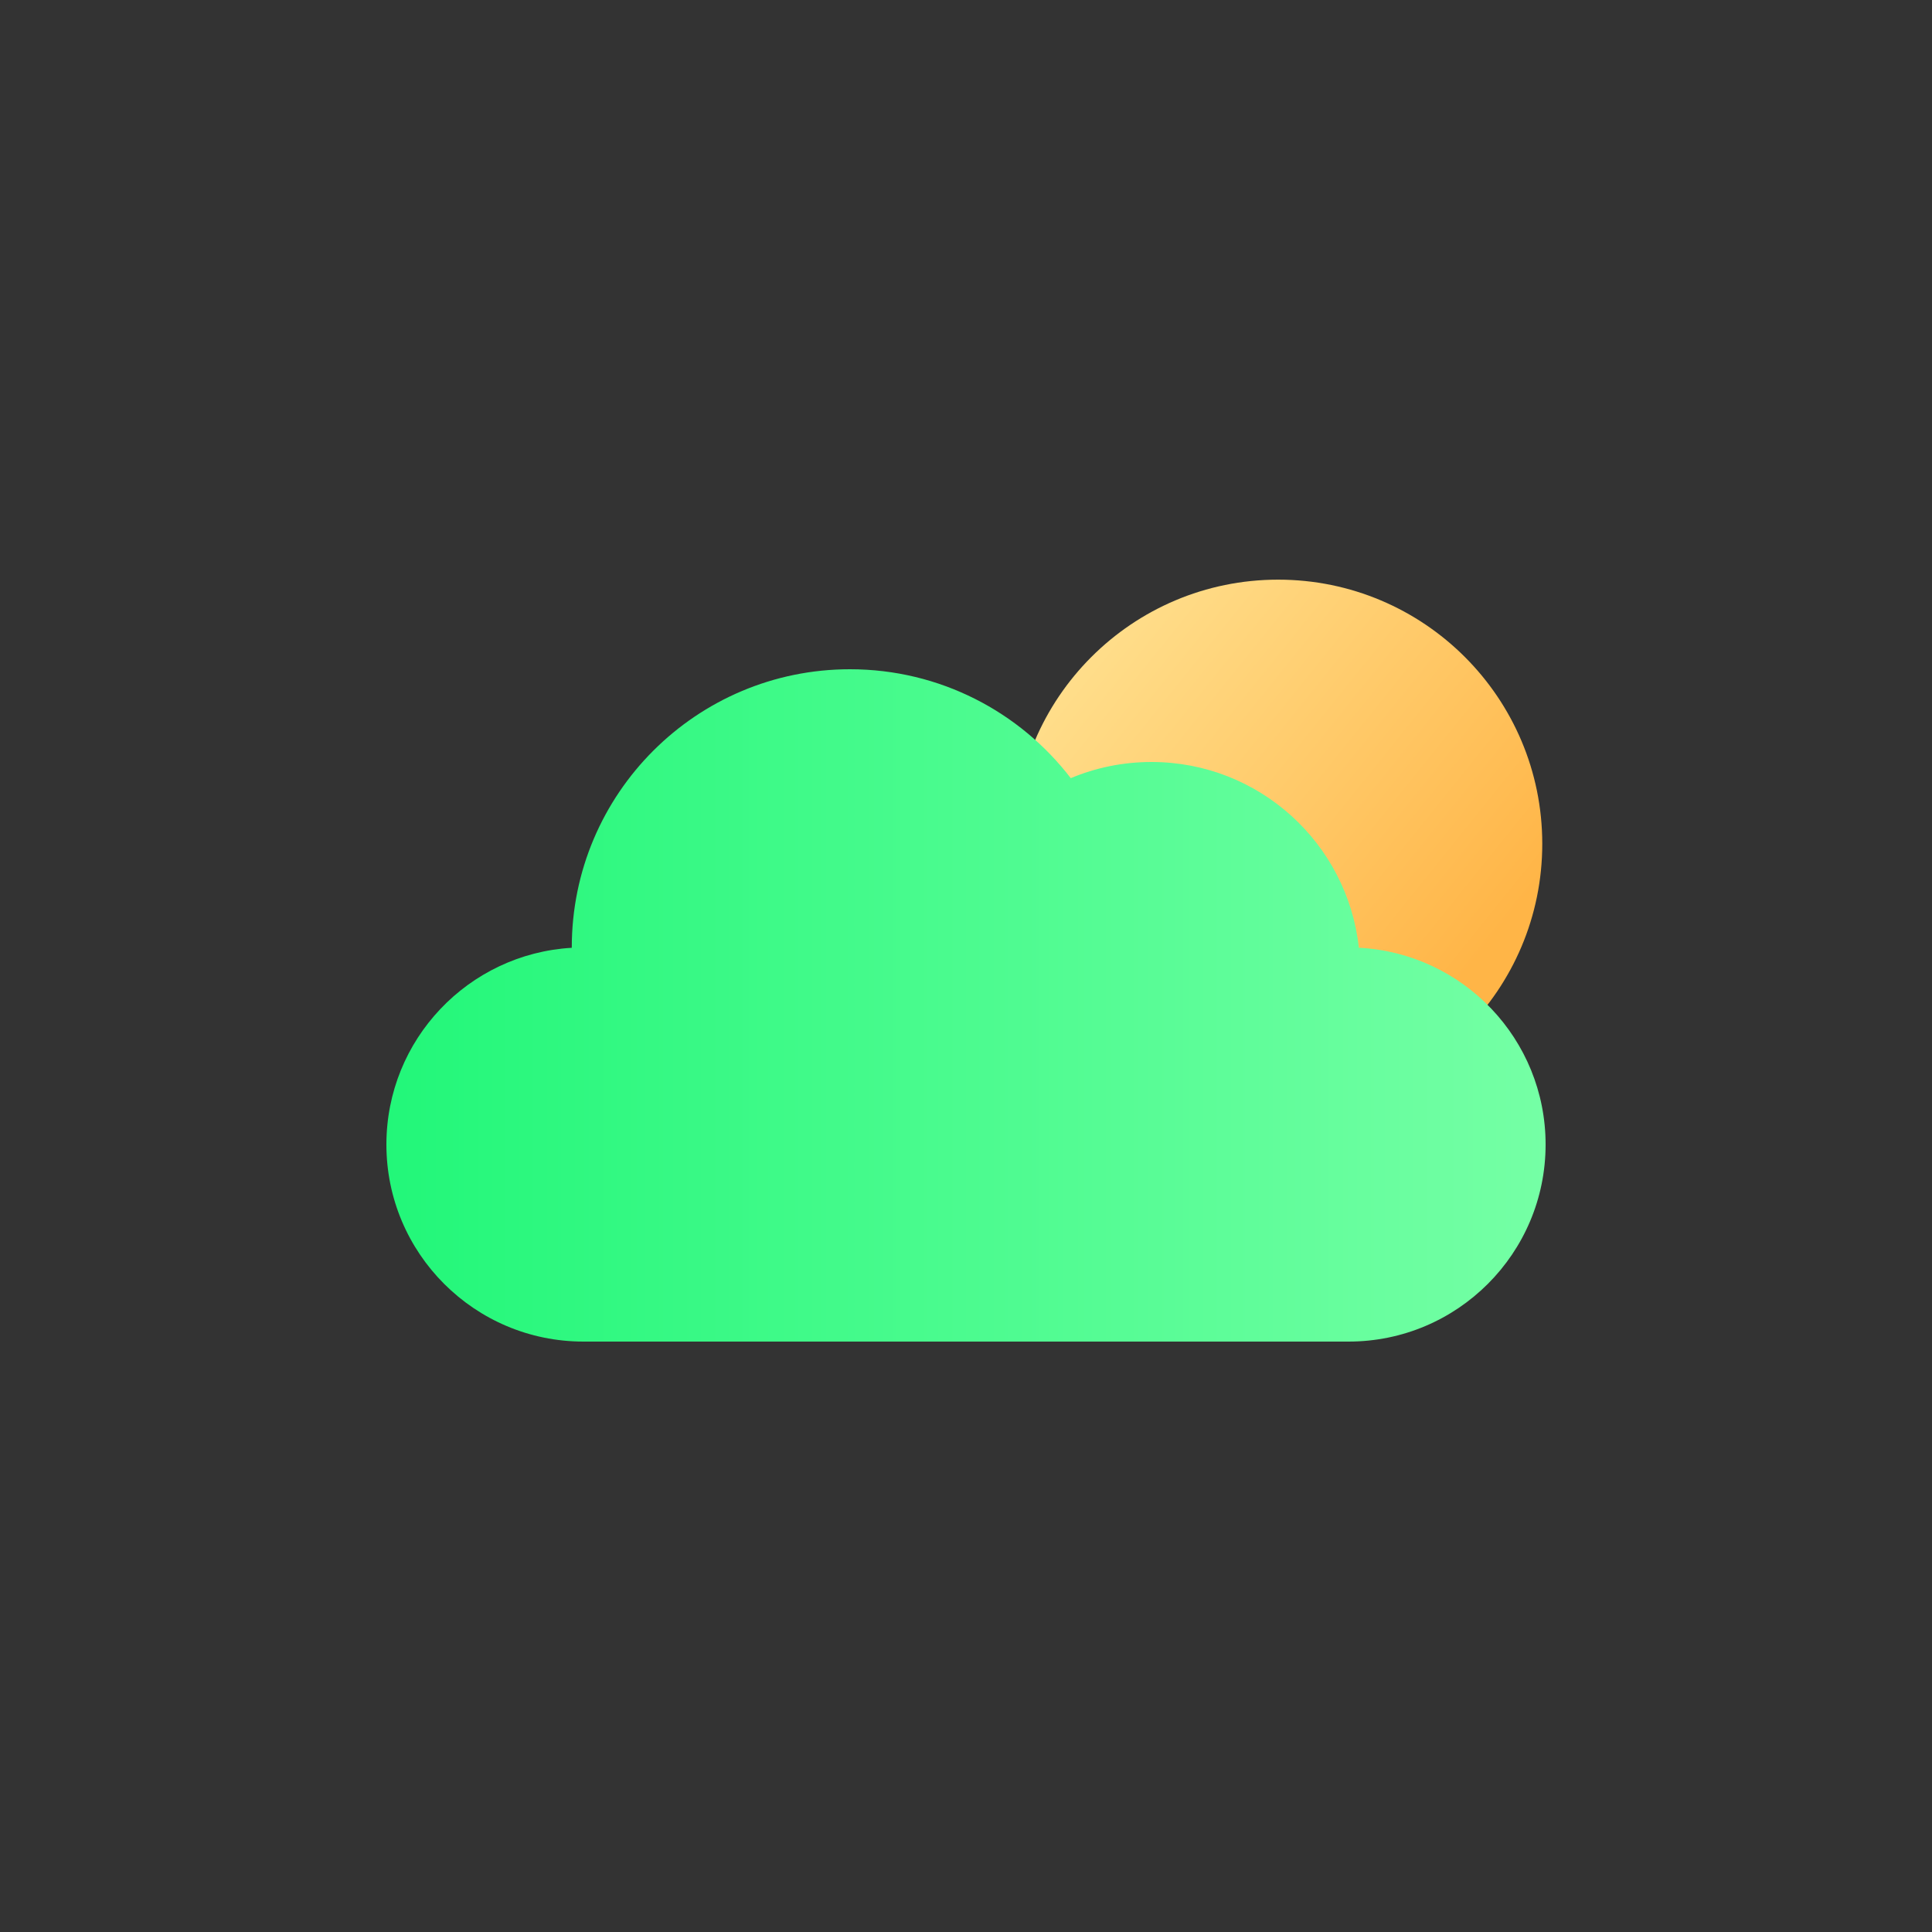 <svg width="40" height="40" viewBox="0 0 40 40" fill="none" xmlns="http://www.w3.org/2000/svg">
<rect x="0" y="0" width="40" height="40" fill="#333333" stroke="none"/>
<circle cx="26.462" cy="17.47" r="5.469" fill="url(#paint0_linear_2829_77420)"/>
<path fill-rule="evenodd" clip-rule="evenodd" d="M11.838 19.623C11.838 19.621 11.838 19.618 11.838 19.616C11.838 16.435 14.417 13.856 17.598 13.856C19.46 13.856 21.116 14.74 22.169 16.111C22.683 15.895 23.248 15.776 23.84 15.776C26.066 15.776 27.898 17.459 28.134 19.622C30.288 19.733 32 21.515 32 23.696C32 25.949 30.173 27.776 27.92 27.776H12.08C9.827 27.776 8 25.949 8 23.696C8 21.524 9.697 19.748 11.838 19.623Z" fill="url(#paint1_linear_2829_77420)"/>
<defs>
<linearGradient id="paint0_linear_2829_77420" x1="18.858" y1="13.22" x2="29.224" y2="21.553" gradientUnits="userSpaceOnUse">
<stop stop-color="#FFEA9F"/>
<stop offset="1" stop-color="#FFB547"/>
</linearGradient>
<linearGradient id="paint1_linear_2829_77420" x1="8" y1="20.816" x2="32" y2="20.816" gradientUnits="userSpaceOnUse">
<stop stop-color="#22F779"/>
<stop offset="1" stop-color="#75FFA5"/>
</linearGradient>
</defs>
</svg>
